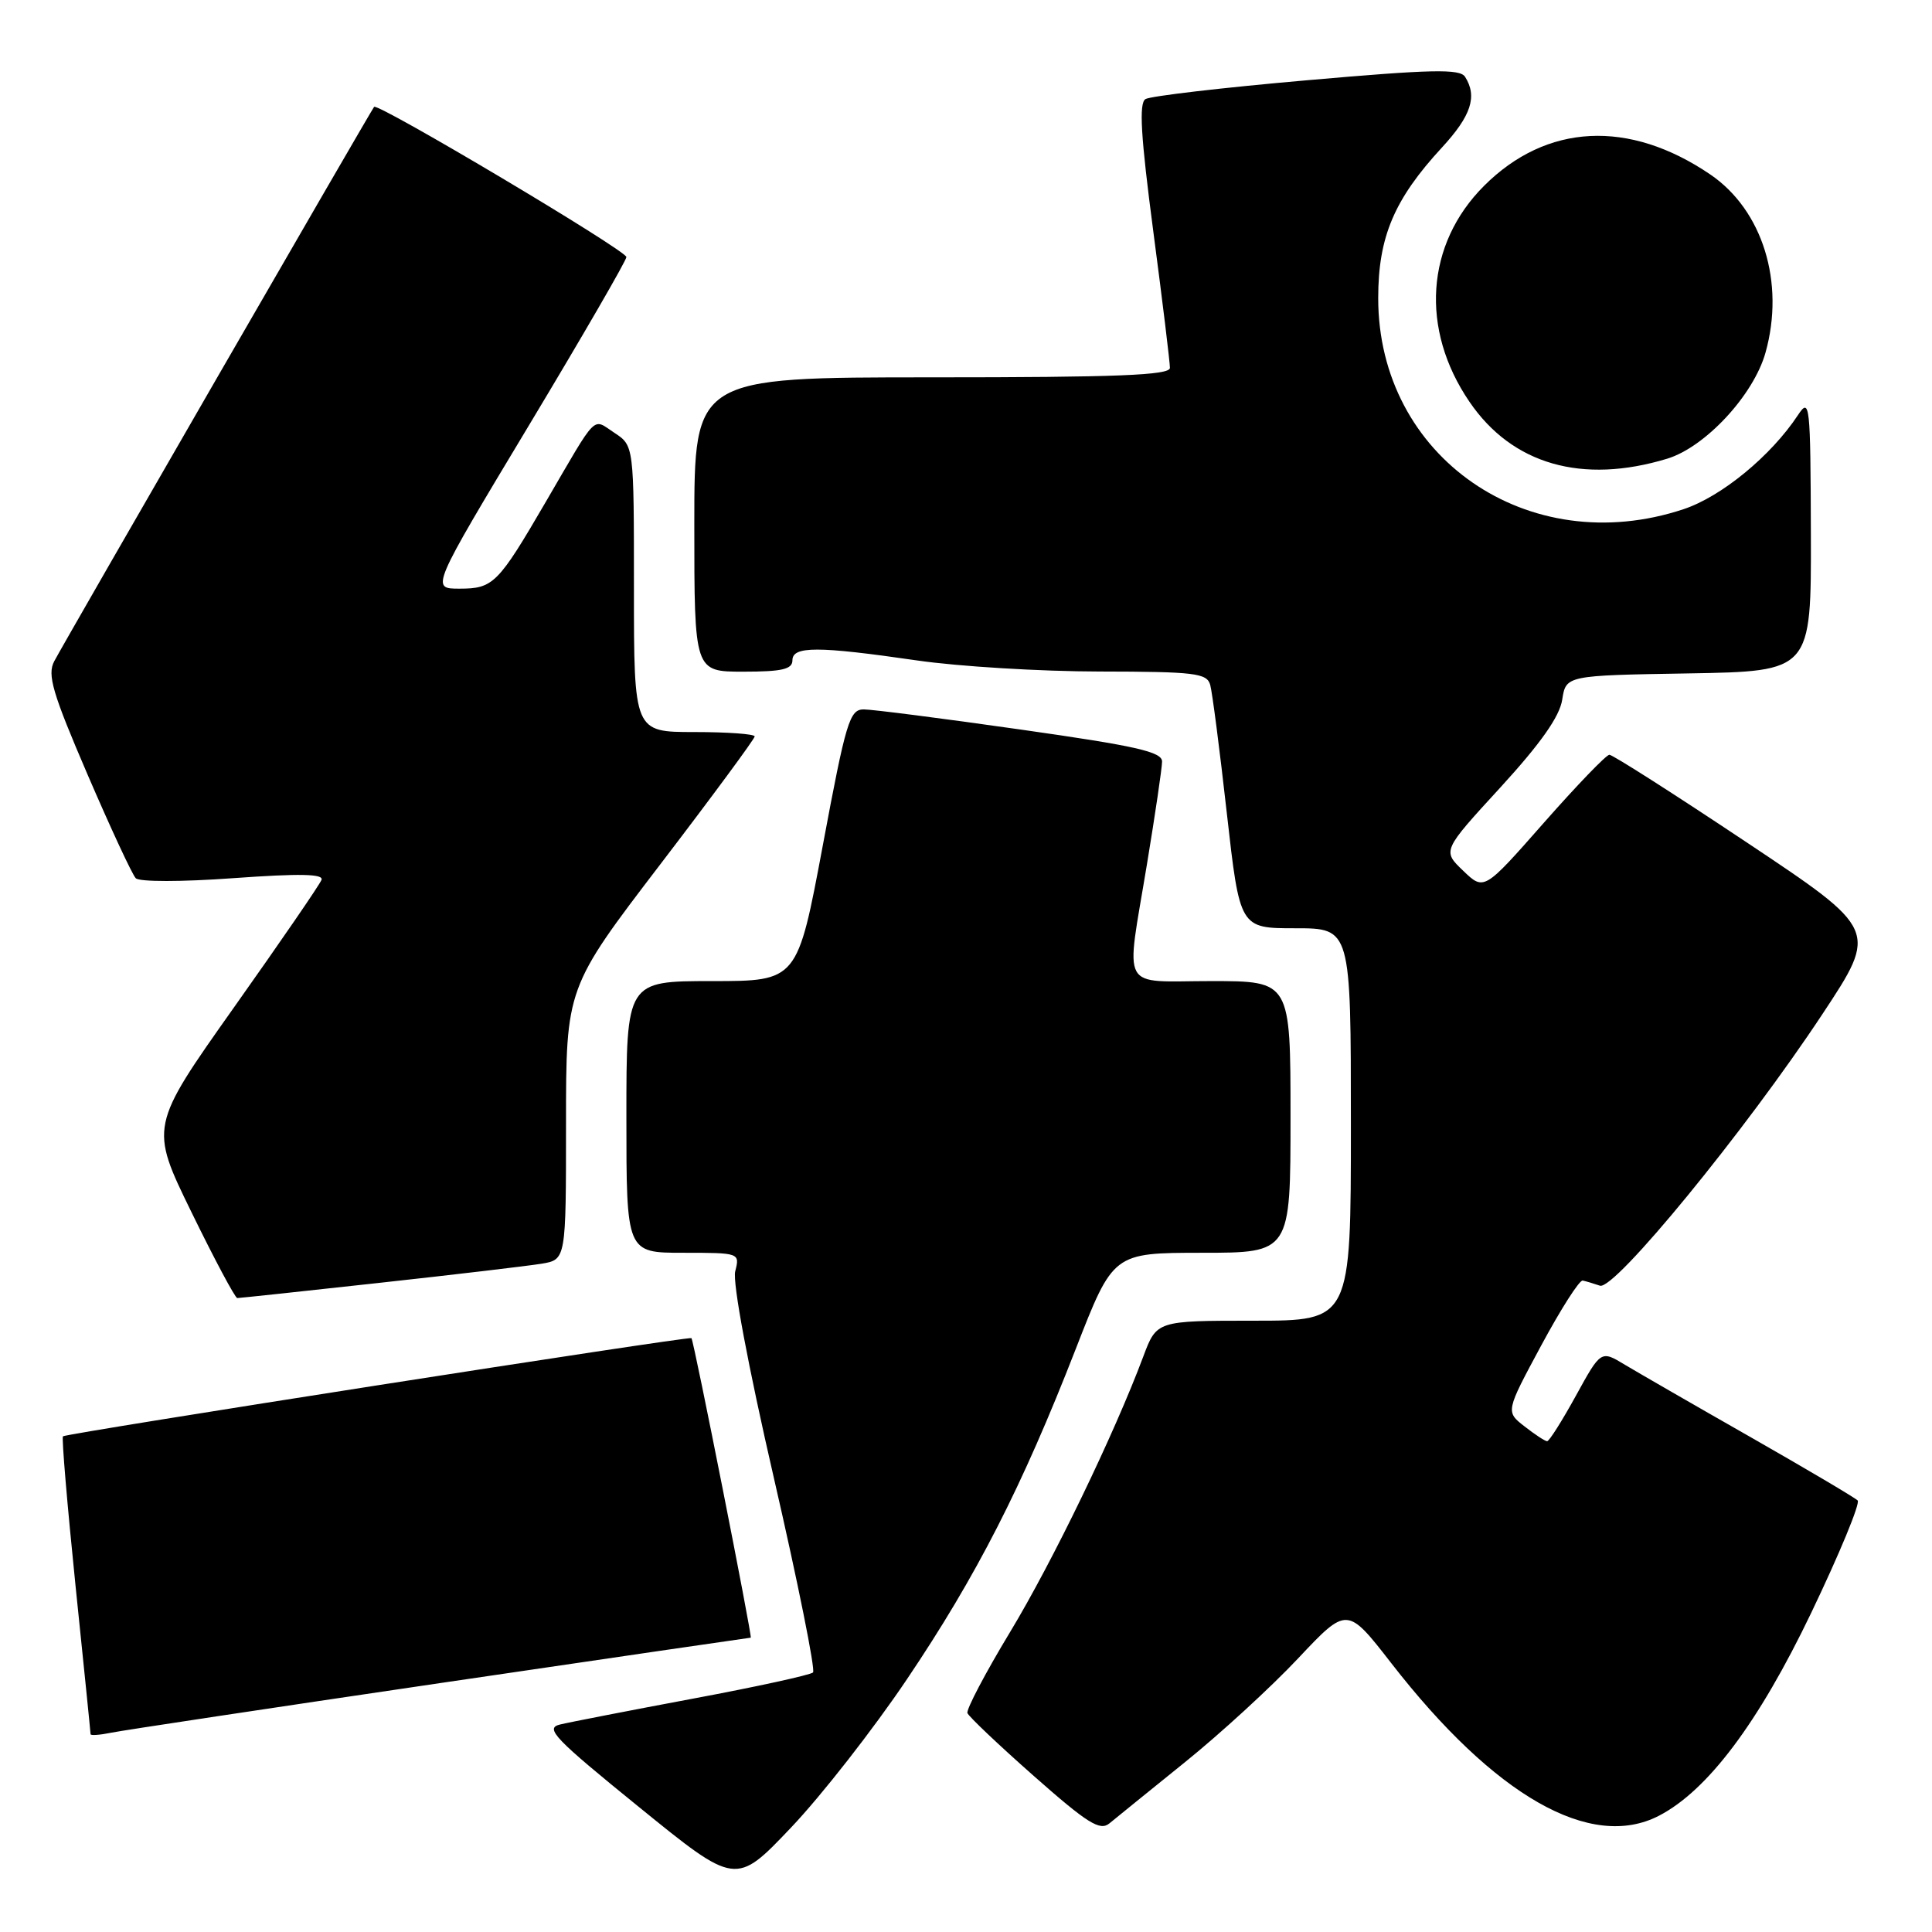 <?xml version="1.0" encoding="UTF-8" standalone="no"?>
<!DOCTYPE svg PUBLIC "-//W3C//DTD SVG 1.1//EN" "http://www.w3.org/Graphics/SVG/1.1/DTD/svg11.dtd" >
<svg xmlns="http://www.w3.org/2000/svg" xmlns:xlink="http://www.w3.org/1999/xlink" version="1.1" viewBox="0 0 256 256">
 <g >
 <path fill="currentColor"
d=" M 120.18 222.50 C 129.40 208.81 135.42 197.03 142.54 178.75 C 147.50 166.01 147.50 166.01 159.25 166.00 C 171.00 166.00 171.00 166.00 171.00 148.00 C 171.00 130.00 171.00 130.00 160.50 130.00 C 148.23 130.00 149.15 131.67 151.98 114.50 C 153.07 107.90 153.97 101.79 153.98 100.92 C 154.00 99.62 150.59 98.85 135.25 96.67 C 124.94 95.20 115.58 94.00 114.45 94.00 C 112.58 94.00 112.09 95.61 109.03 112.00 C 105.66 130.00 105.66 130.00 94.33 130.00 C 83.00 130.00 83.00 130.00 83.00 148.00 C 83.00 166.00 83.00 166.00 90.52 166.00 C 98.01 166.00 98.04 166.01 97.42 168.46 C 97.05 169.94 99.11 180.93 102.57 195.96 C 105.74 209.73 108.06 221.27 107.73 221.61 C 107.39 221.94 100.23 223.51 91.81 225.08 C 83.39 226.66 75.46 228.20 74.19 228.51 C 72.16 229.00 73.47 230.36 84.69 239.46 C 97.50 249.86 97.50 249.86 104.80 242.18 C 108.82 237.96 115.74 229.10 120.18 222.50 Z  M 157.00 233.51 C 161.68 229.74 168.43 223.55 172.00 219.75 C 178.50 212.85 178.50 212.85 184.36 220.39 C 198.04 238.00 210.79 245.26 219.81 240.60 C 226.27 237.26 233.01 228.28 239.99 213.72 C 243.74 205.90 246.51 199.20 246.15 198.82 C 245.79 198.45 239.43 194.69 232.00 190.45 C 224.57 186.22 217.07 181.89 215.31 180.84 C 212.13 178.91 212.13 178.91 208.81 184.95 C 206.99 188.26 205.28 190.97 205.00 190.97 C 204.72 190.96 203.38 190.08 202.00 189.00 C 199.50 187.05 199.50 187.05 204.22 178.28 C 206.82 173.45 209.29 169.58 209.72 169.68 C 210.15 169.77 211.18 170.08 212.00 170.36 C 213.92 171.02 231.29 149.80 241.49 134.36 C 248.85 123.22 248.85 123.22 231.43 111.61 C 221.85 105.22 213.67 100.00 213.25 100.01 C 212.84 100.01 208.93 104.07 204.57 109.02 C 196.64 118.03 196.64 118.03 193.88 115.38 C 191.11 112.73 191.11 112.73 198.81 104.34 C 204.13 98.53 206.65 94.96 207.00 92.72 C 207.50 89.50 207.50 89.50 223.75 89.23 C 240.00 88.95 240.00 88.95 239.95 70.73 C 239.90 53.43 239.81 52.63 238.24 55.00 C 234.67 60.41 228.11 65.80 223.08 67.47 C 202.50 74.31 182.61 60.56 182.62 39.50 C 182.62 31.40 184.73 26.41 191.07 19.54 C 194.94 15.34 195.78 12.78 194.13 10.18 C 193.45 9.10 189.73 9.18 173.13 10.64 C 162.03 11.61 152.43 12.73 151.78 13.13 C 150.90 13.68 151.15 18.00 152.82 30.68 C 154.04 39.93 155.03 48.06 155.02 48.75 C 155.00 49.72 148.02 50.00 123.50 50.00 C 92.00 50.00 92.00 50.00 92.00 69.50 C 92.00 89.00 92.00 89.00 98.50 89.00 C 103.61 89.00 105.00 88.68 105.00 87.50 C 105.00 85.60 108.32 85.60 121.50 87.51 C 127.00 88.31 137.88 88.97 145.68 88.98 C 158.33 89.00 159.92 89.19 160.36 90.75 C 160.63 91.71 161.62 99.36 162.56 107.75 C 164.28 123.00 164.28 123.00 171.64 123.00 C 179.00 123.00 179.00 123.00 179.00 149.00 C 179.00 175.00 179.00 175.00 166.14 175.00 C 153.27 175.00 153.27 175.00 151.49 179.75 C 147.64 190.04 139.48 206.93 133.82 216.29 C 130.55 221.70 128.02 226.52 128.19 226.99 C 128.36 227.45 132.32 231.21 137.00 235.34 C 144.10 241.61 145.75 242.64 147.00 241.61 C 147.82 240.93 152.32 237.29 157.00 233.51 Z  M 58.37 223.01 C 80.85 219.70 99.35 217.00 99.48 217.00 C 99.72 217.00 91.94 177.65 91.62 177.31 C 91.36 177.02 8.73 189.93 8.34 190.32 C 8.16 190.51 8.91 199.38 10.00 210.04 C 11.10 220.69 12.00 229.58 12.00 229.79 C 12.00 229.99 13.24 229.90 14.75 229.59 C 16.26 229.28 35.89 226.32 58.37 223.01 Z  M 50.23 169.99 C 60.28 168.89 69.96 167.74 71.75 167.45 C 75.00 166.91 75.00 166.91 75.00 148.90 C 75.00 130.88 75.00 130.88 87.50 114.52 C 94.38 105.52 100.00 97.90 100.00 97.58 C 100.00 97.26 96.40 97.00 92.00 97.00 C 84.00 97.00 84.00 97.00 84.00 78.02 C 84.00 59.05 84.00 59.05 81.41 57.35 C 78.44 55.40 79.29 54.54 72.32 66.50 C 65.99 77.37 65.36 78.00 60.88 78.00 C 57.08 78.00 57.08 78.00 70.04 56.44 C 77.17 44.58 83.00 34.51 83.00 34.06 C 83.00 33.19 50.04 13.58 49.57 14.16 C 49.14 14.68 8.44 85.21 7.18 87.63 C 6.24 89.41 6.96 91.84 11.60 102.63 C 14.65 109.71 17.52 115.89 17.99 116.37 C 18.47 116.86 24.08 116.86 30.93 116.36 C 39.71 115.73 42.91 115.79 42.60 116.59 C 42.37 117.21 37.15 124.81 31.00 133.49 C 19.83 149.28 19.83 149.28 25.38 160.64 C 28.43 166.89 31.16 172.00 31.44 172.00 C 31.73 172.00 40.18 171.10 50.23 169.99 Z  M 220.91 60.78 C 225.97 59.24 232.37 52.34 233.94 46.72 C 236.54 37.44 233.56 27.83 226.61 23.11 C 215.85 15.80 204.92 16.35 196.64 24.63 C 188.91 32.36 188.15 43.64 194.72 53.25 C 200.37 61.54 209.65 64.20 220.91 60.78 Z "/>
</g>
</svg>